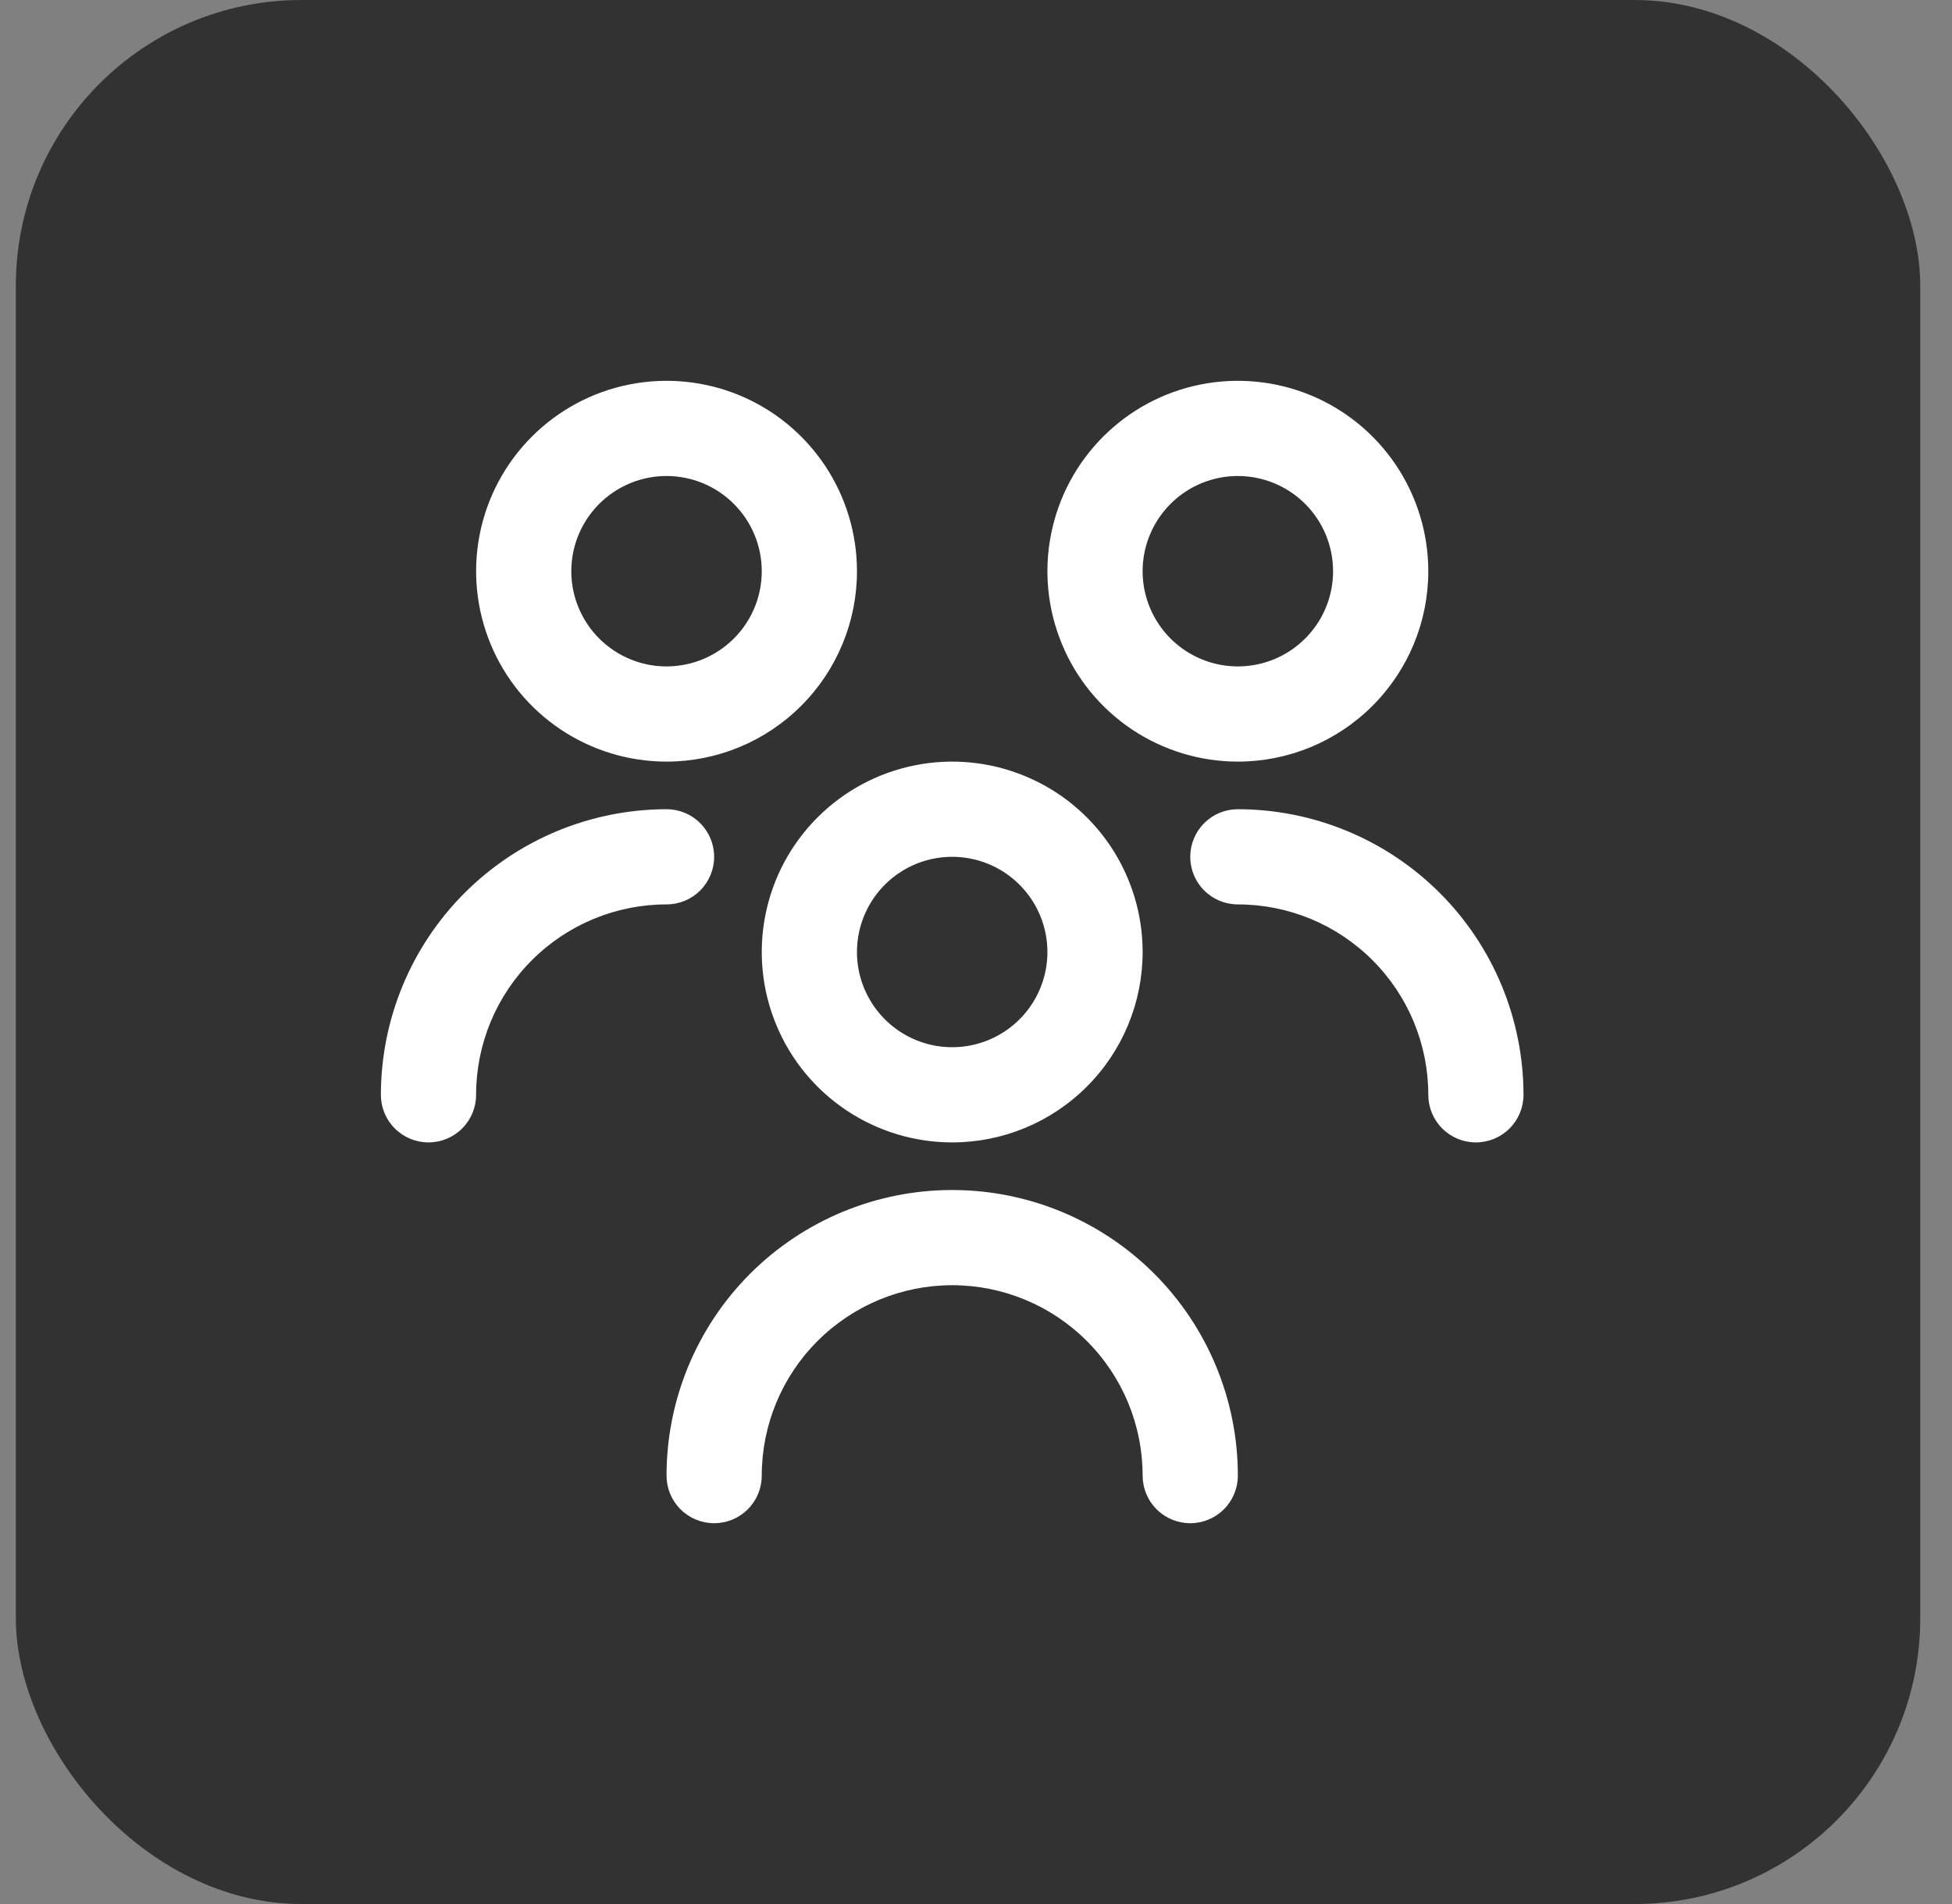 <svg width="41" height="40" viewBox="0 0 41 40" fill="none" xmlns="http://www.w3.org/2000/svg">
<rect x="0" y="0" width="41" height="40" fill="#808080" stroke="none"/>
<rect x="0.333" width="40" height="40" rx="6" fill="#323232"/>
<g clip-path="url(#clip0_2_300)">
<path d="M20 24C19.209 24 18.436 23.765 17.778 23.326C17.12 22.886 16.607 22.262 16.305 21.531C16.002 20.8 15.922 19.996 16.077 19.22C16.231 18.444 16.612 17.731 17.172 17.172C17.731 16.612 18.444 16.231 19.22 16.077C19.996 15.922 20.8 16.002 21.531 16.305C22.262 16.607 22.886 17.12 23.326 17.778C23.765 18.436 24 19.209 24 20C24 21.061 23.579 22.078 22.828 22.828C22.078 23.579 21.061 24 20 24ZM20 18C19.604 18 19.218 18.117 18.889 18.337C18.56 18.557 18.304 18.869 18.152 19.235C18.001 19.6 17.961 20.002 18.038 20.39C18.116 20.778 18.306 21.134 18.586 21.414C18.866 21.694 19.222 21.884 19.61 21.962C19.998 22.039 20.4 21.999 20.765 21.848C21.131 21.696 21.443 21.44 21.663 21.111C21.883 20.782 22 20.396 22 20C22 19.47 21.789 18.961 21.414 18.586C21.039 18.211 20.53 18 20 18ZM26 31C26 29.409 25.368 27.883 24.243 26.757C23.117 25.632 21.591 25 20 25C18.409 25 16.883 25.632 15.757 26.757C14.632 27.883 14 29.409 14 31C14 31.265 14.105 31.52 14.293 31.707C14.48 31.895 14.735 32 15 32C15.265 32 15.52 31.895 15.707 31.707C15.895 31.52 16 31.265 16 31C16 29.939 16.421 28.922 17.172 28.172C17.922 27.421 18.939 27 20 27C21.061 27 22.078 27.421 22.828 28.172C23.579 28.922 24 29.939 24 31C24 31.265 24.105 31.52 24.293 31.707C24.48 31.895 24.735 32 25 32C25.265 32 25.52 31.895 25.707 31.707C25.895 31.52 26 31.265 26 31ZM26 16C25.209 16 24.436 15.765 23.778 15.326C23.12 14.886 22.607 14.262 22.305 13.531C22.002 12.8 21.922 11.996 22.077 11.22C22.231 10.444 22.612 9.731 23.172 9.172C23.731 8.612 24.444 8.231 25.22 8.077C25.996 7.923 26.8 8.002 27.531 8.304C28.262 8.607 28.886 9.12 29.326 9.778C29.765 10.435 30 11.209 30 12C30 13.061 29.579 14.078 28.828 14.828C28.078 15.579 27.061 16 26 16ZM26 10C25.604 10 25.218 10.117 24.889 10.337C24.56 10.557 24.304 10.869 24.152 11.235C24.001 11.6 23.961 12.002 24.038 12.39C24.116 12.778 24.306 13.134 24.586 13.414C24.866 13.694 25.222 13.884 25.61 13.962C25.998 14.039 26.4 13.999 26.765 13.848C27.131 13.696 27.443 13.44 27.663 13.111C27.883 12.782 28 12.396 28 12C28 11.47 27.789 10.961 27.414 10.586C27.039 10.211 26.53 10 26 10ZM32 23C31.998 21.409 31.366 19.884 30.241 18.759C29.116 17.634 27.591 17.002 26 17C25.735 17 25.48 17.105 25.293 17.293C25.105 17.48 25 17.735 25 18C25 18.265 25.105 18.52 25.293 18.707C25.48 18.895 25.735 19 26 19C27.061 19 28.078 19.421 28.828 20.172C29.579 20.922 30 21.939 30 23C30 23.265 30.105 23.52 30.293 23.707C30.48 23.895 30.735 24 31 24C31.265 24 31.52 23.895 31.707 23.707C31.895 23.52 32 23.265 32 23ZM14 16C13.209 16 12.435 15.765 11.778 15.326C11.12 14.886 10.607 14.262 10.305 13.531C10.002 12.8 9.923 11.996 10.077 11.22C10.231 10.444 10.612 9.731 11.172 9.172C11.731 8.612 12.444 8.231 13.22 8.077C13.996 7.923 14.8 8.002 15.531 8.304C16.262 8.607 16.886 9.12 17.326 9.778C17.765 10.435 18 11.209 18 12C18 13.061 17.579 14.078 16.828 14.828C16.078 15.579 15.061 16 14 16ZM14 10C13.604 10 13.218 10.117 12.889 10.337C12.56 10.557 12.304 10.869 12.152 11.235C12.001 11.6 11.961 12.002 12.038 12.39C12.116 12.778 12.306 13.134 12.586 13.414C12.866 13.694 13.222 13.884 13.61 13.962C13.998 14.039 14.4 13.999 14.765 13.848C15.131 13.696 15.443 13.44 15.663 13.111C15.883 12.782 16 12.396 16 12C16 11.47 15.789 10.961 15.414 10.586C15.039 10.211 14.53 10 14 10ZM10 23C10 21.939 10.421 20.922 11.172 20.172C11.922 19.421 12.939 19 14 19C14.265 19 14.52 18.895 14.707 18.707C14.895 18.52 15 18.265 15 18C15 17.735 14.895 17.48 14.707 17.293C14.52 17.105 14.265 17 14 17C12.409 17.002 10.884 17.634 9.759 18.759C8.634 19.884 8.002 21.409 8 23C8 23.265 8.105 23.52 8.293 23.707C8.48 23.895 8.735 24 9 24C9.265 24 9.52 23.895 9.707 23.707C9.895 23.52 10 23.265 10 23Z" fill="white"/>
</g>
<defs>
<clipPath id="clip0_2_300">
<rect width="24" height="24" fill="white" transform="translate(8 8)"/>
</clipPath>
</defs>
</svg>
